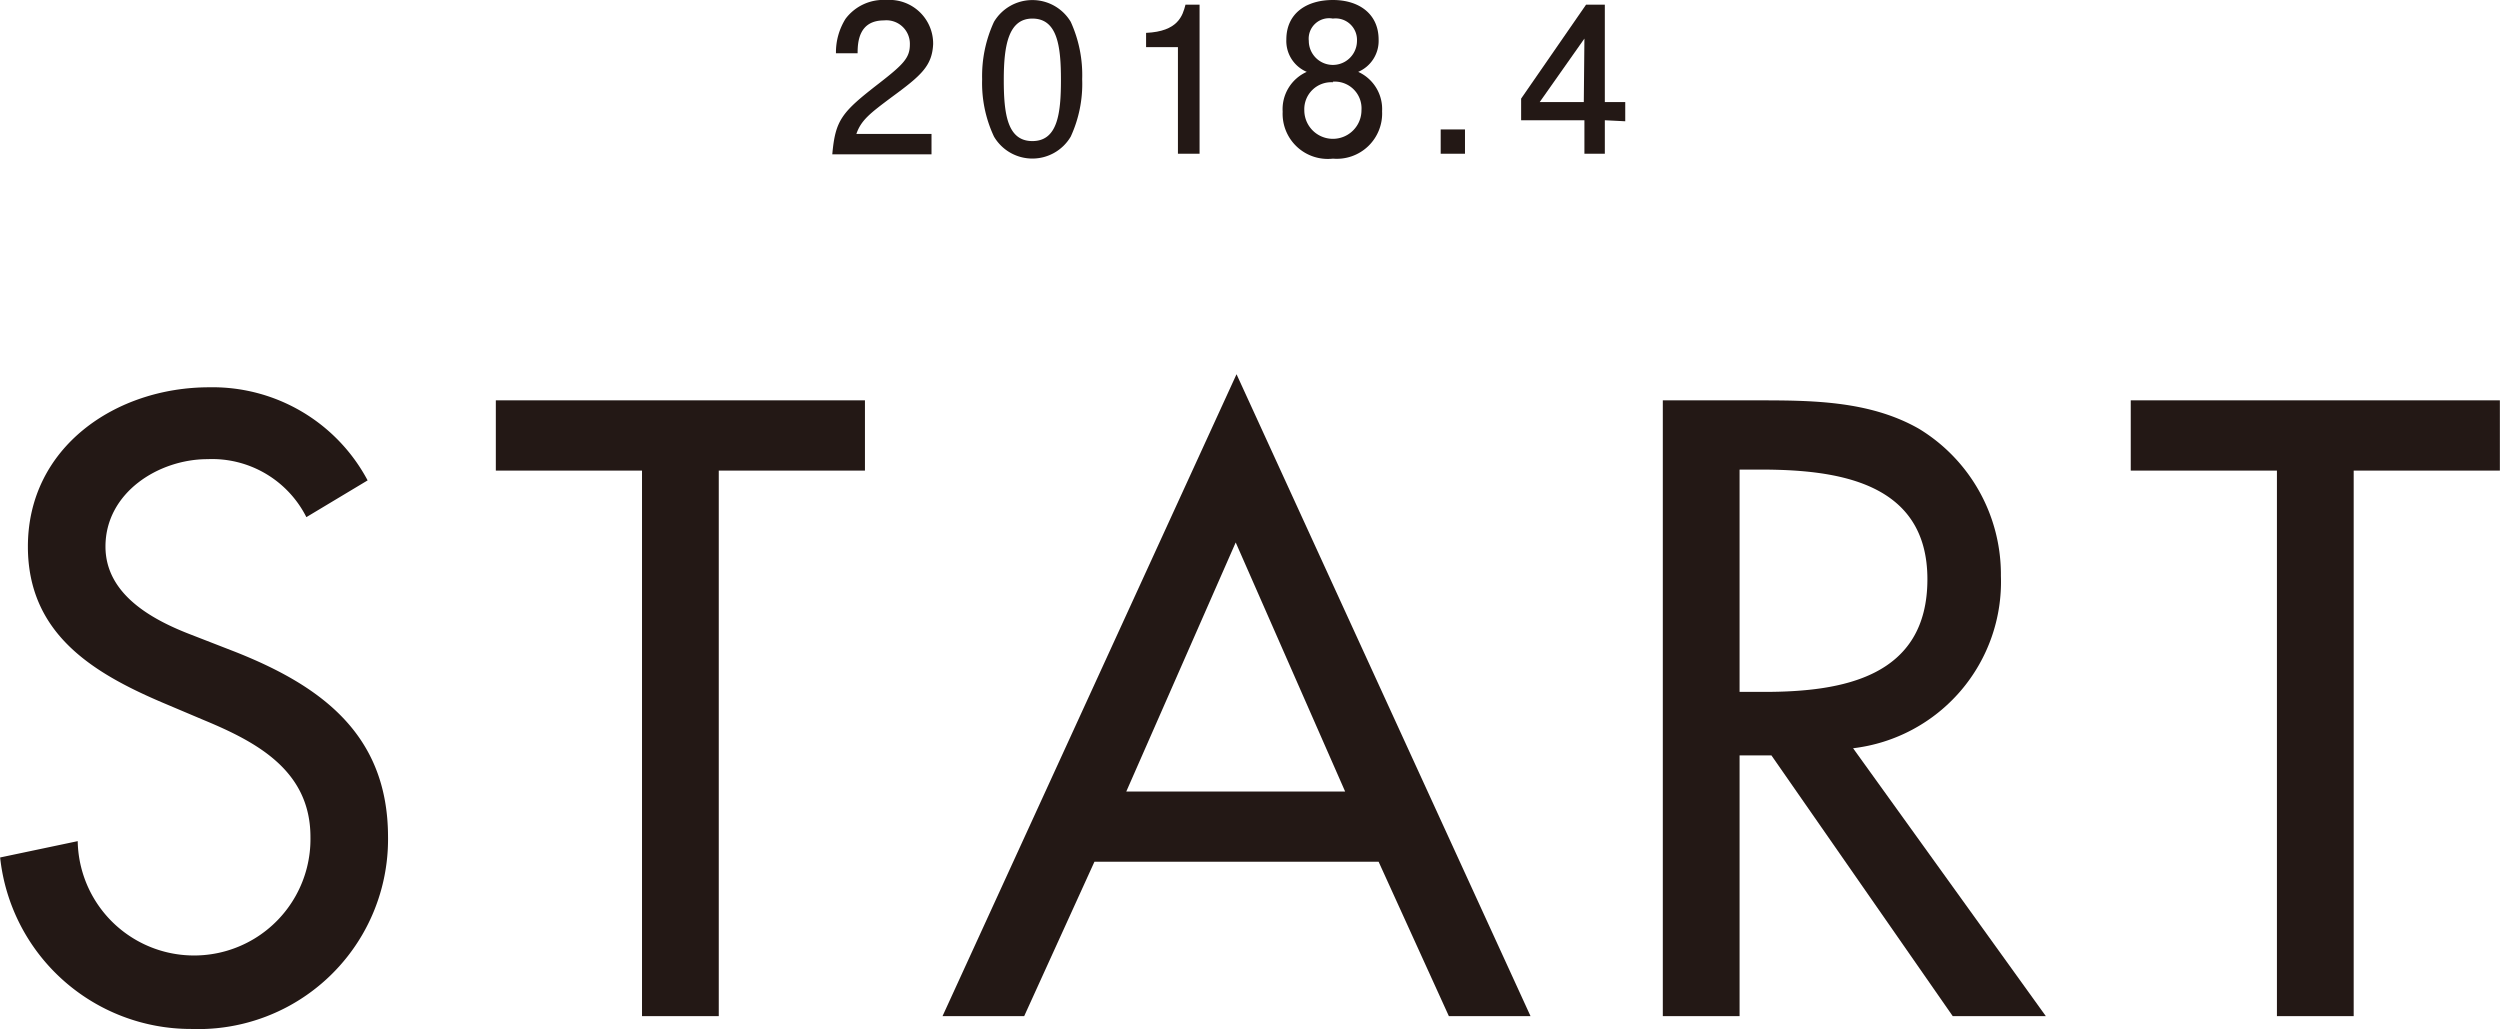 <svg height="17.78mm" viewBox="0 0 122.44 50.41" width="43.19mm" xmlns="http://www.w3.org/2000/svg"><g fill="#231815"><path d="m15 25.33a5.17 5.17 0 0 0 -4.84-2.84c-2.4 0-5 1.64-5 4.28 0 2.36 2.32 3.6 4.2 4.32l2.16.84c4.24 1.68 7.48 4.07 7.48 9.07a9.3 9.3 0 0 1 -9.64 9.4 9.4 9.4 0 0 1 -9.36-8.4l3.8-.8a5.7 5.7 0 1 0 11.4-.2c0-3.24-2.6-4.64-5.2-5.72l-2.08-.88c-3.44-1.47-6.56-3.4-6.56-7.63 0-4.88 4.32-7.8 8.88-7.8a8.6 8.6 0 0 1 7.76 4.56z"/><path d="m35.2 49.77h-3.76v-26.72h-7.16v-3.44h18.08v3.44h-7.16z"/><path d="m53.6 42.21-3.44 7.56h-4l14.4-31.44 14.4 31.44h-4l-3.44-7.56zm6.92-15.64-5.36 12.2h10.72z"/><path d="m100.2 49.77h-4.56l-8.88-12.77h-1.56v12.77h-3.76v-30.16h4.56c2.68 0 5.56 0 8 1.4a8.35 8.35 0 0 1 4 7.2 8.21 8.21 0 0 1 -7.24 8.44zm-15-15.88h1.2c3.84 0 8-.72 8-5.52s-4.48-5.37-8.2-5.37h-1z"/><path d="m115.28 49.77h-3.76v-26.72h-7.16v-3.44h18.08v3.44h-7.16z"/><path d="m43.64 4.78c-1 .75-1.47 1.1-1.7 1.78h3.68v1h-4.86c.15-1.69.46-2.06 2.28-3.47 1.21-.94 1.52-1.26 1.52-1.91a1.15 1.15 0 0 0 -1.27-1.18c-1.23 0-1.29 1.06-1.29 1.61h-1.06a3.09 3.09 0 0 1 .47-1.69 2.32 2.32 0 0 1 2-.92 2.14 2.14 0 0 1 2.29 2.16c-.05 1.08-.6 1.55-2.06 2.62z"/><path d="m52.44 6.69a2.18 2.18 0 0 1 -3.76 0 6.16 6.16 0 0 1 -.58-2.81 6.31 6.31 0 0 1 .58-2.81 2.19 2.19 0 0 1 3.76 0 6.28 6.28 0 0 1 .56 2.81 6.17 6.17 0 0 1 -.56 2.81zm-1.88-5.78c-1.18 0-1.4 1.34-1.4 3s.17 3 1.4 3 1.4-1.33 1.4-3-.18-3-1.4-3z"/><path d="m57.69 7.53v-5.22h-1.56v-.7c1.57-.07 1.79-.84 1.93-1.38h.69v7.3z"/><path d="m65.28 7.77a2.21 2.21 0 0 1 -2.46-2.3 2 2 0 0 1 1.18-1.95 1.64 1.64 0 0 1 -1-1.58c0-1.3 1-1.94 2.28-1.94s2.24.68 2.24 1.94a1.65 1.65 0 0 1 -1 1.58 2 2 0 0 1 1.17 1.93 2.22 2.22 0 0 1 -2.41 2.32zm0-3.74a1.32 1.32 0 0 0 -1.4 1.37 1.4 1.4 0 1 0 2.8 0 1.31 1.31 0 0 0 -1.4-1.4zm0-3.12a1 1 0 0 0 -1.18 1.09 1.18 1.18 0 0 0 2.36 0 1.05 1.05 0 0 0 -1.18-1.09z"/><path d="m70.56 7.53v-1.19h1.19v1.19z"/><path d="m78.6 5.89v1.64h-1v-1.64h-3.1v-1.06l3.18-4.6h.92v4.77h1v.94zm-1-4-2.19 3.11h2.16z"/></g></svg>